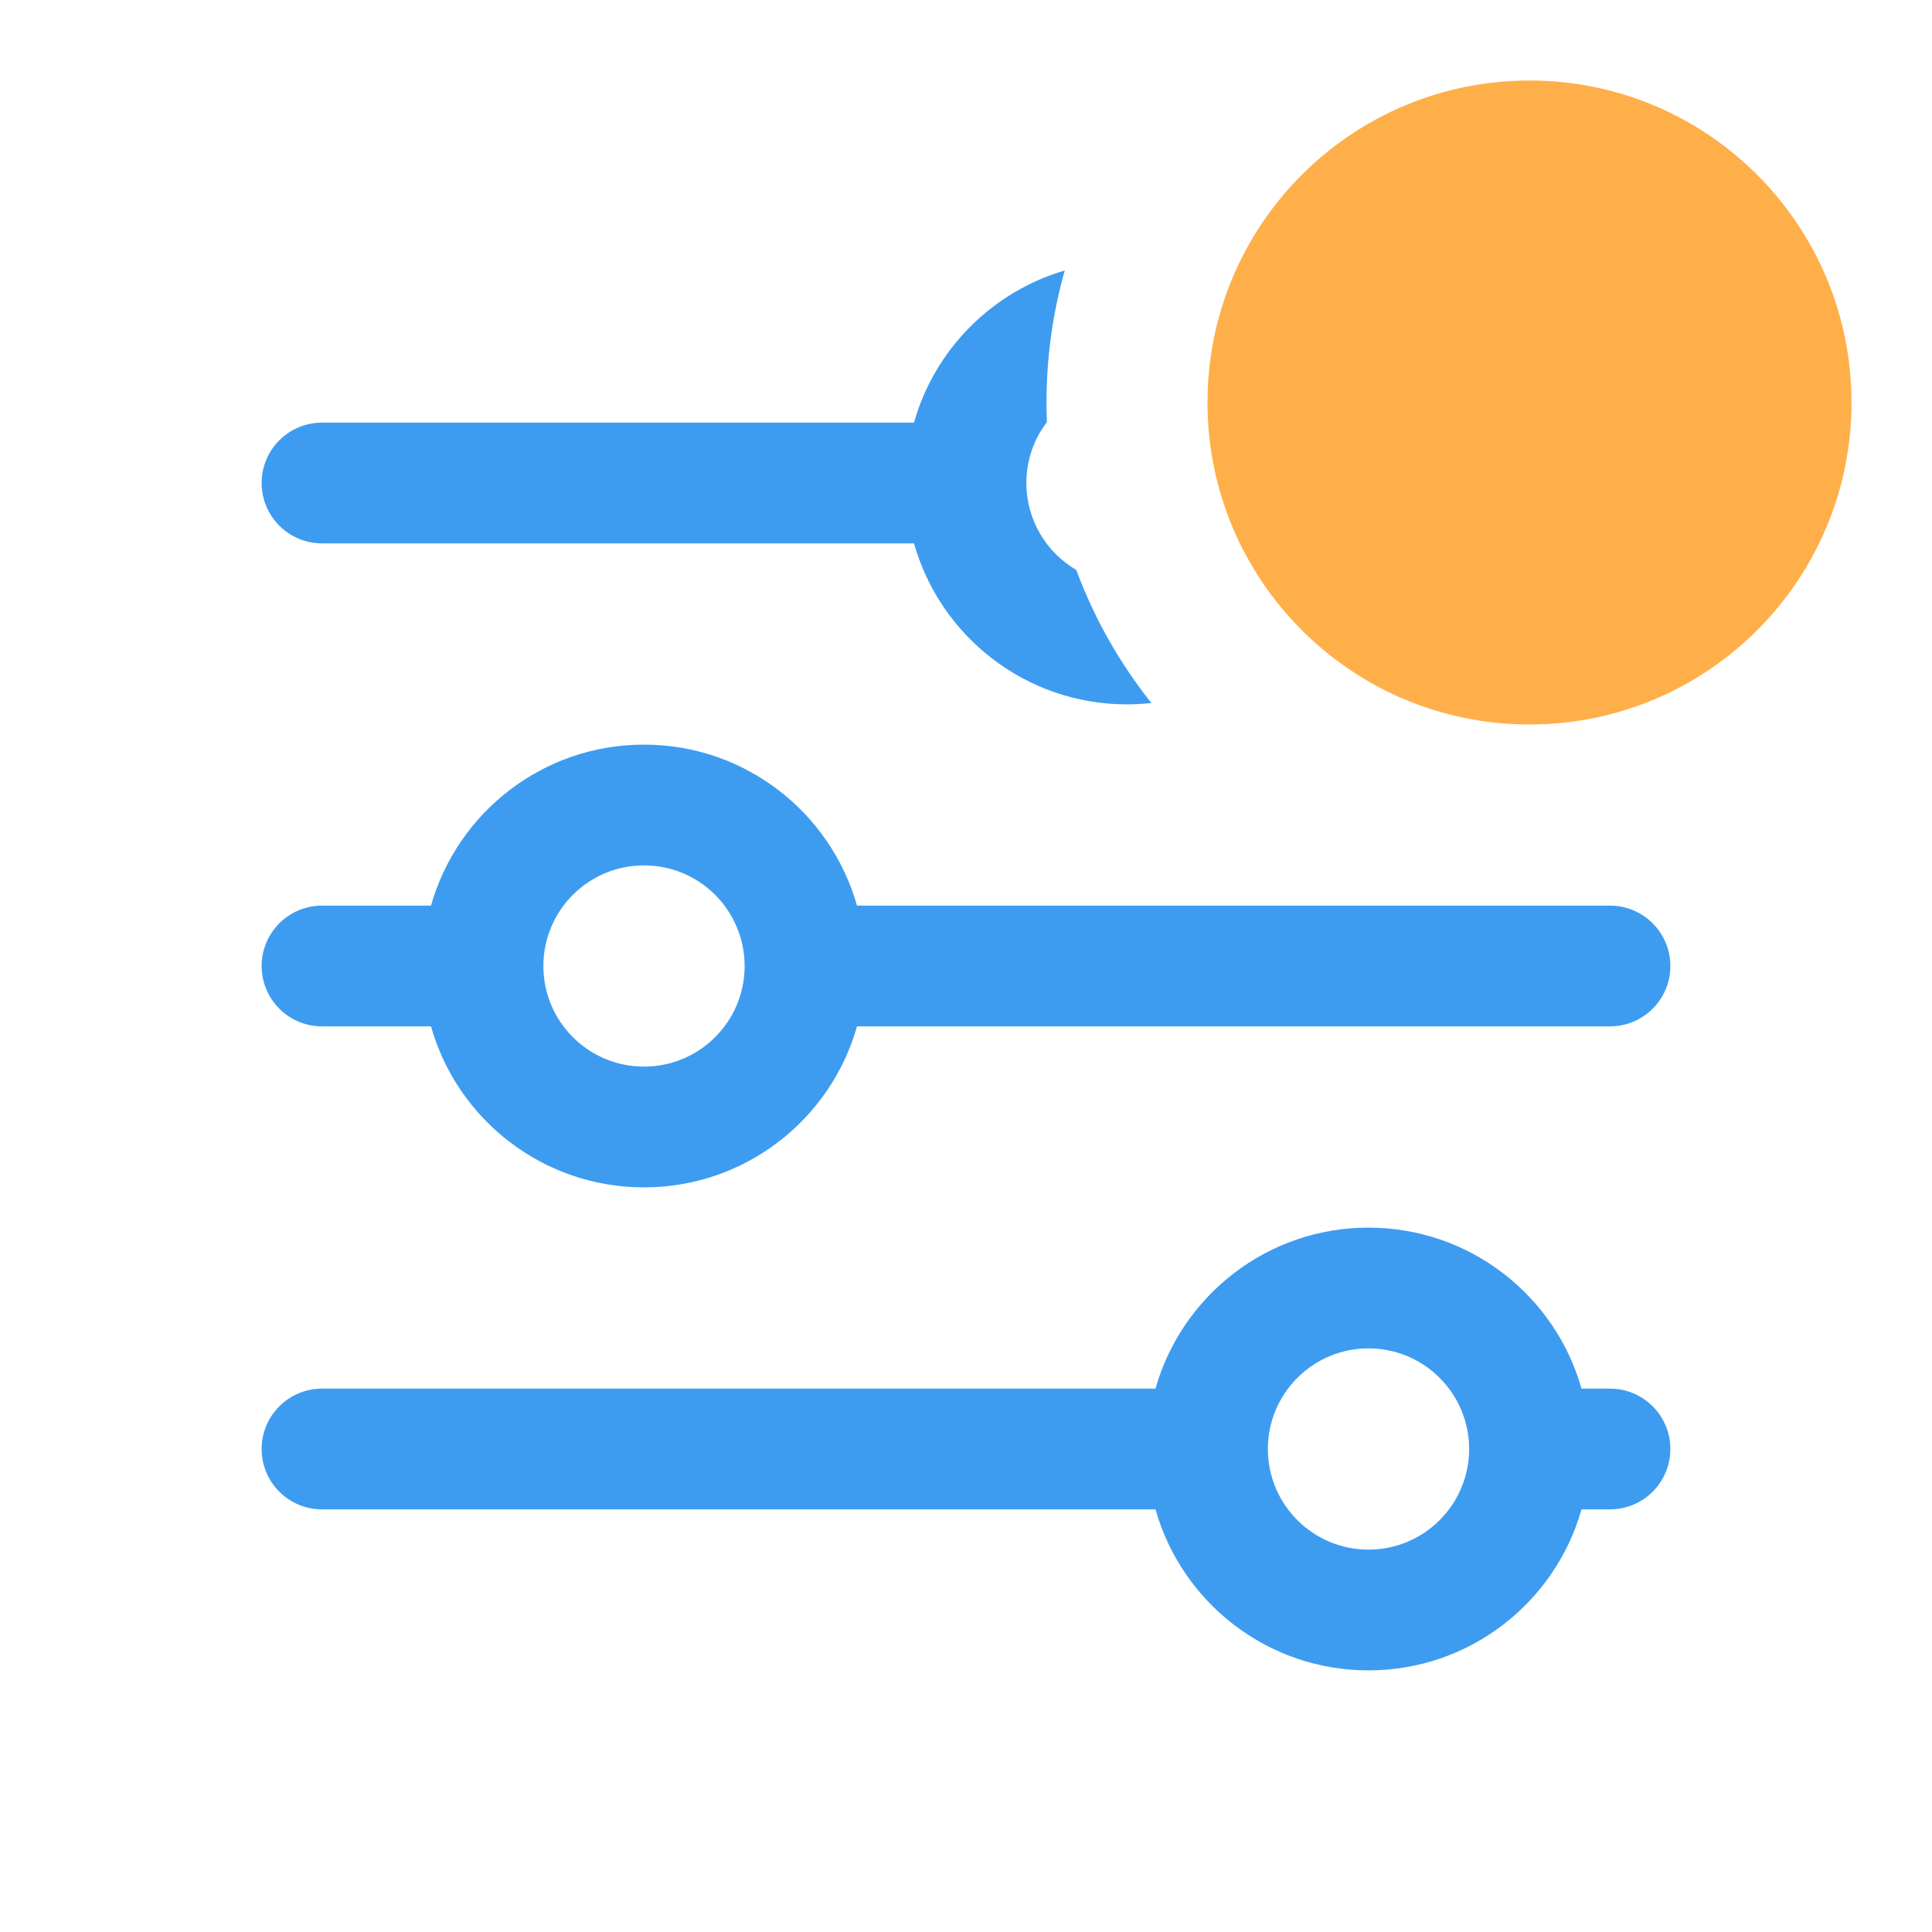 <svg width="24" height="24" viewBox="0 0 24 24" fill="none" xmlns="http://www.w3.org/2000/svg">
<path fill-rule="evenodd" clip-rule="evenodd" d="M13.227 3.36C12.322 3.625 11.61 4.342 11.354 5.25H4C3.586 5.25 3.25 5.586 3.25 6C3.25 6.414 3.586 6.75 4 6.75H11.354C11.68 7.904 12.741 8.75 14 8.75C14.102 8.75 14.203 8.744 14.303 8.733C13.91 8.24 13.593 7.683 13.37 7.08C12.999 6.863 12.75 6.461 12.75 6C12.75 5.716 12.845 5.453 13.005 5.243C13.002 5.163 13 5.081 13 5C13 4.431 13.079 3.881 13.227 3.36ZM8 9.25C9.259 9.25 10.32 10.096 10.646 11.25H20C20.414 11.25 20.75 11.586 20.75 12C20.75 12.414 20.414 12.75 20 12.75H10.646C10.32 13.904 9.259 14.75 8 14.75C6.741 14.75 5.68 13.904 5.354 12.75H4C3.586 12.75 3.25 12.414 3.25 12C3.25 11.586 3.586 11.25 4 11.25H5.354C5.68 10.096 6.741 9.25 8 9.25ZM8 10.75C7.31 10.75 6.75 11.31 6.75 12C6.75 12.69 7.31 13.25 8 13.25C8.69 13.25 9.25 12.69 9.25 12C9.25 11.31 8.69 10.75 8 10.75ZM17 15.25C18.259 15.25 19.32 16.096 19.646 17.25H20C20.414 17.25 20.75 17.586 20.75 18C20.75 18.414 20.414 18.75 20 18.75H19.646C19.32 19.904 18.259 20.75 17 20.75C15.741 20.75 14.68 19.904 14.354 18.75H4C3.586 18.75 3.25 18.414 3.25 18C3.25 17.586 3.586 17.25 4 17.25H14.354C14.68 16.096 15.741 15.25 17 15.25ZM17 16.75C16.31 16.75 15.75 17.31 15.75 18C15.75 18.69 16.31 19.25 17 19.25C17.69 19.25 18.25 18.69 18.25 18C18.25 17.31 17.69 16.75 17 16.75Z" fill="#3E9CF0"/>
<path d="M23 5C23 7.209 21.209 9 19 9C16.791 9 15 7.209 15 5C15 2.791 16.791 1 19 1C21.209 1 23 2.791 23 5Z" fill="#FFAF49"/>
</svg>
